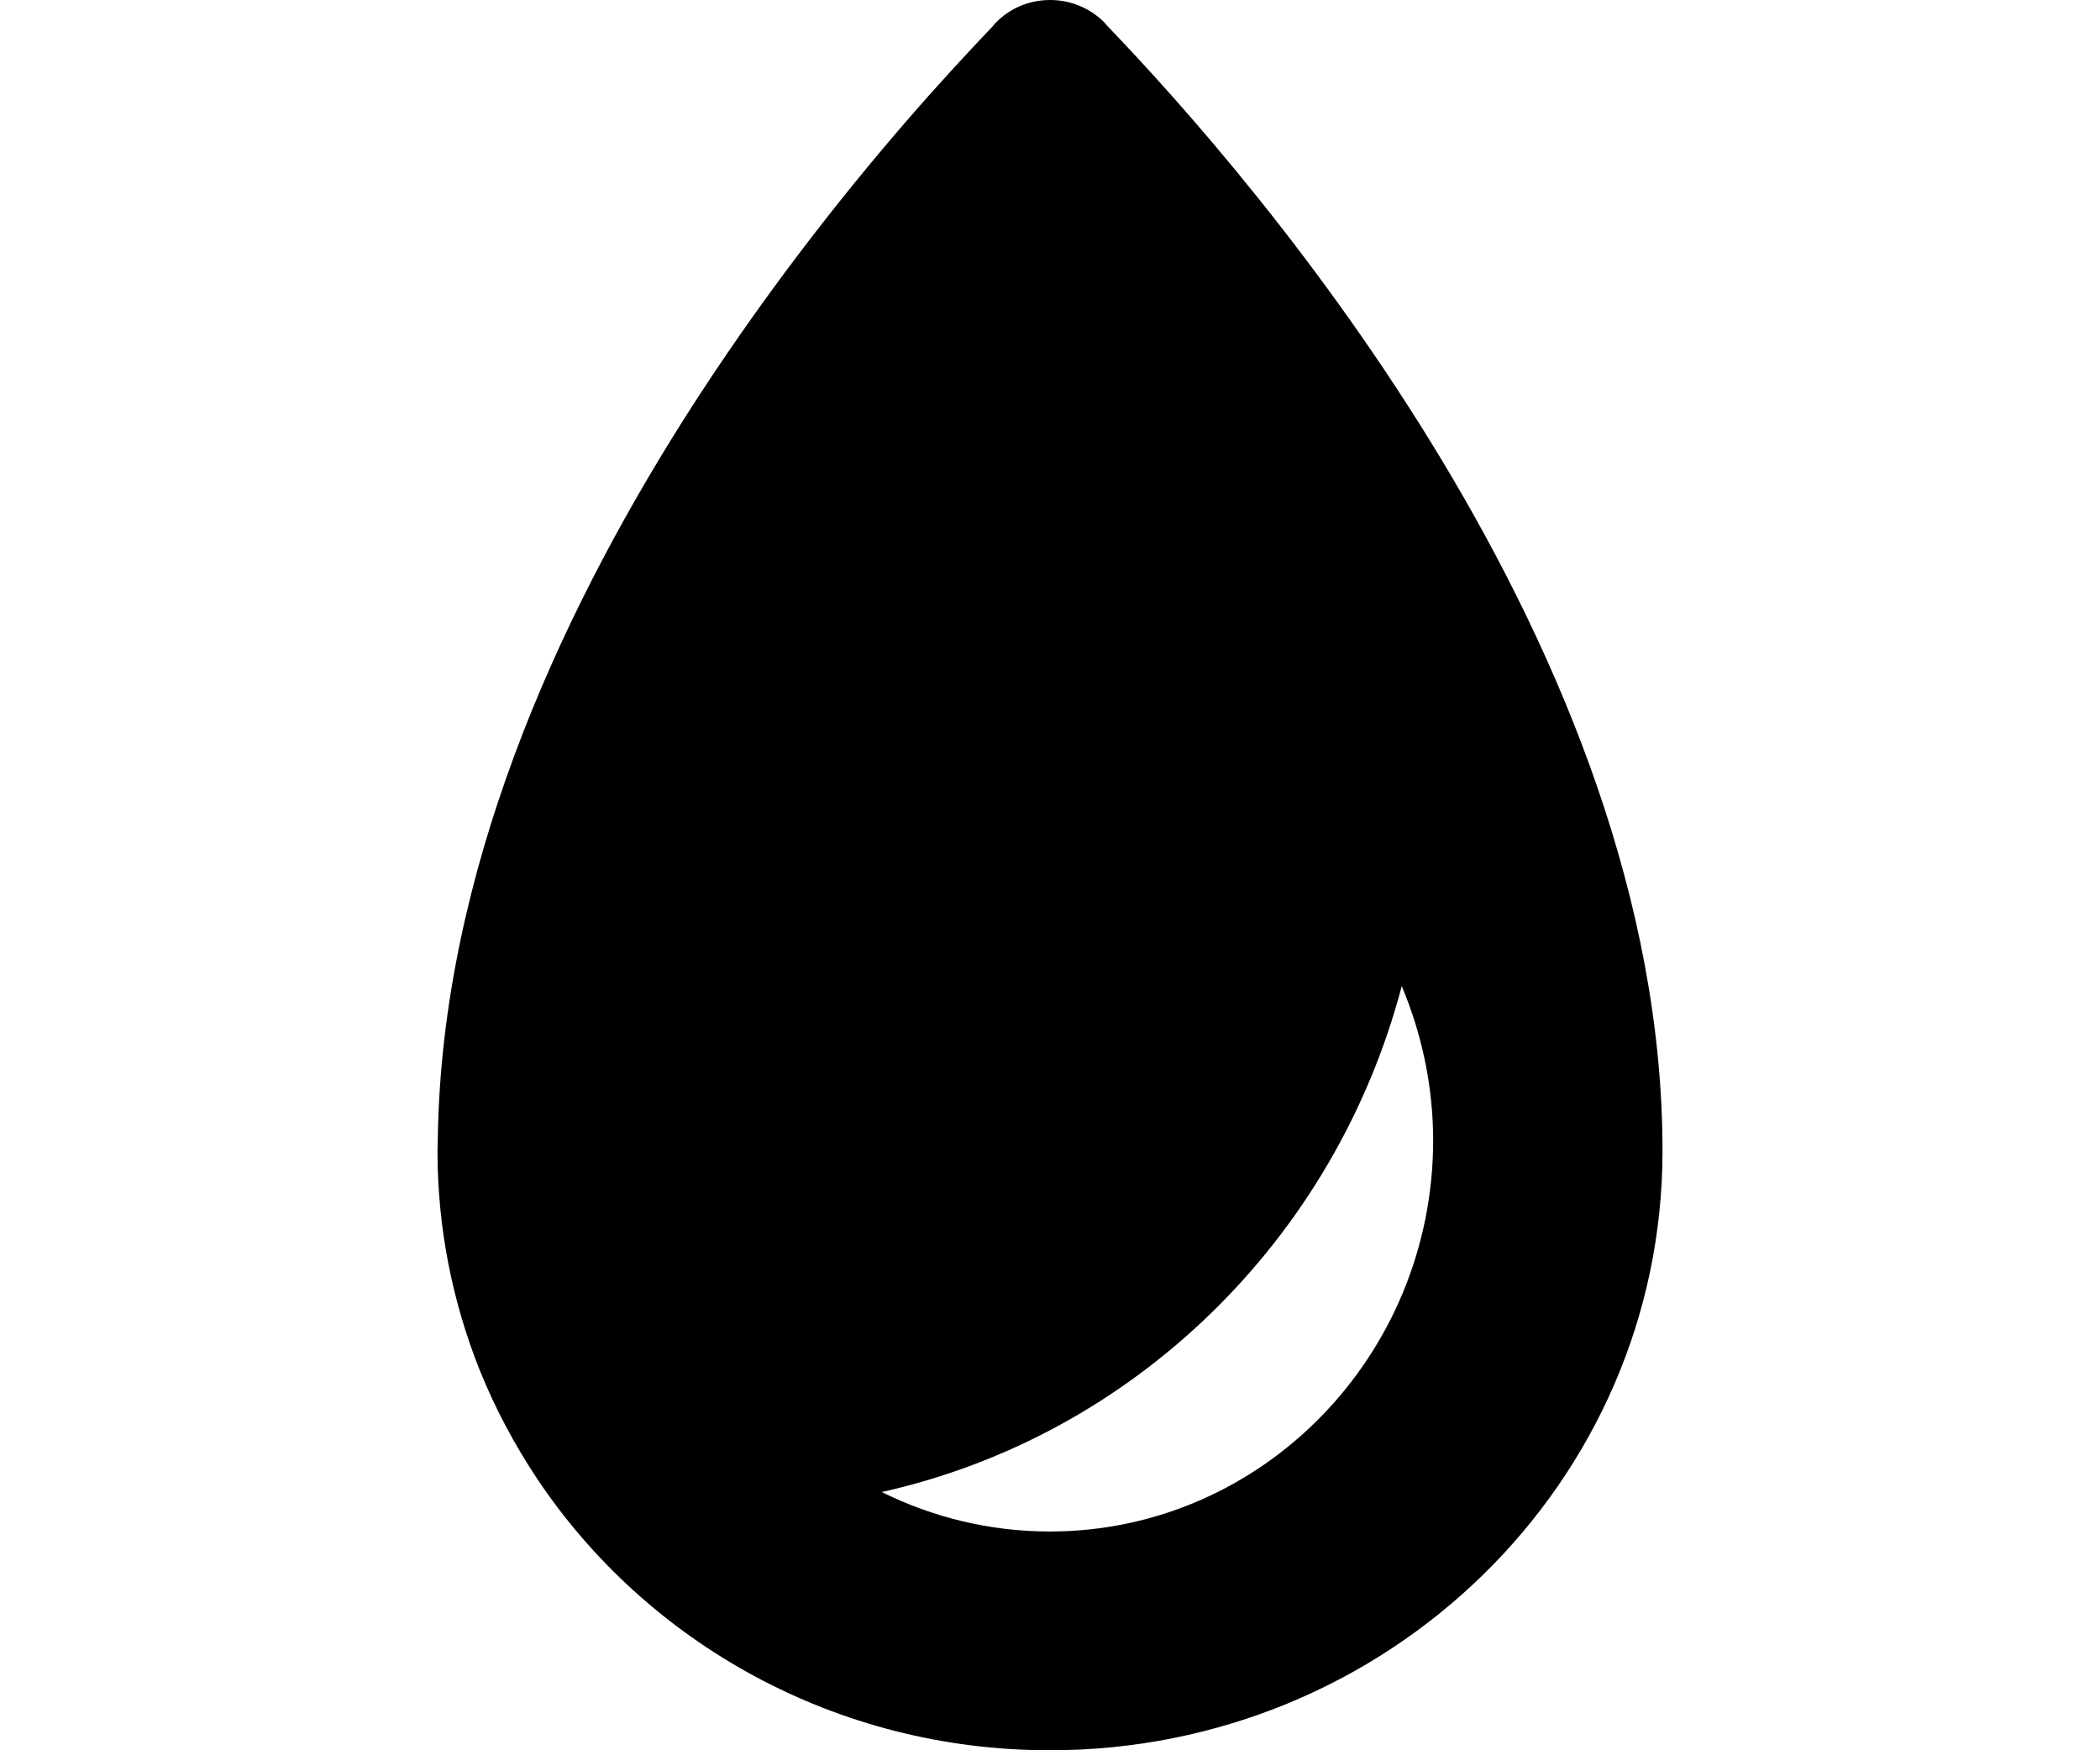 <?xml version="1.0" encoding="UTF-8"?>
<svg width="24px" height="20px" viewBox="0 0 14 20" version="1.1" xmlns="http://www.w3.org/2000/svg" xmlns:xlink="http://www.w3.org/1999/xlink">
    <title>658D015D-C609-498A-ABE9-366654C09F1D</title>
    <g id="Green-on-White" stroke="none" stroke-width="1" fill="none" fill-rule="evenodd">
        <g id="Assets" transform="translate(-411, -1251)" fill="currentColor" fill-rule="nonzero">
            <path d="M418.654,1251.295 C418.641,1251.277 418.624,1251.263 418.615,1251.25 L418.611,1251.246 C418.453,1251.094 418.239,1251 418.002,1251 C417.762,1251 417.547,1251.094 417.394,1251.246 L417.39,1251.25 C417.376,1251.263 417.363,1251.277 417.35,1251.295 C417.083,1251.576 416.746,1251.937 416.37,1252.371 C415.608,1253.25 414.681,1254.424 413.81,1255.799 C412.348,1258.112 411.057,1260.982 411.004,1263.973 C411.004,1264.031 411,1264.094 411,1264.152 C411,1265.031 411.171,1265.871 411.477,1266.643 C411.656,1267.089 411.88,1267.509 412.142,1267.902 C413.39,1269.768 415.547,1271 417.998,1271 C421.867,1271 425,1267.933 425,1264.152 C425,1258.442 420.396,1253.107 418.654,1251.295 L418.654,1251.295 Z M417.998,1268.5 C417.306,1268.5 416.654,1268.335 416.077,1268.049 C418.961,1267.406 421.258,1265.161 422.02,1262.268 C422.247,1262.808 422.379,1263.406 422.379,1264.036 C422.374,1266.5 420.414,1268.5 417.998,1268.5 L417.998,1268.5 Z" id="Water"></path>
        </g>
    </g>
</svg>
